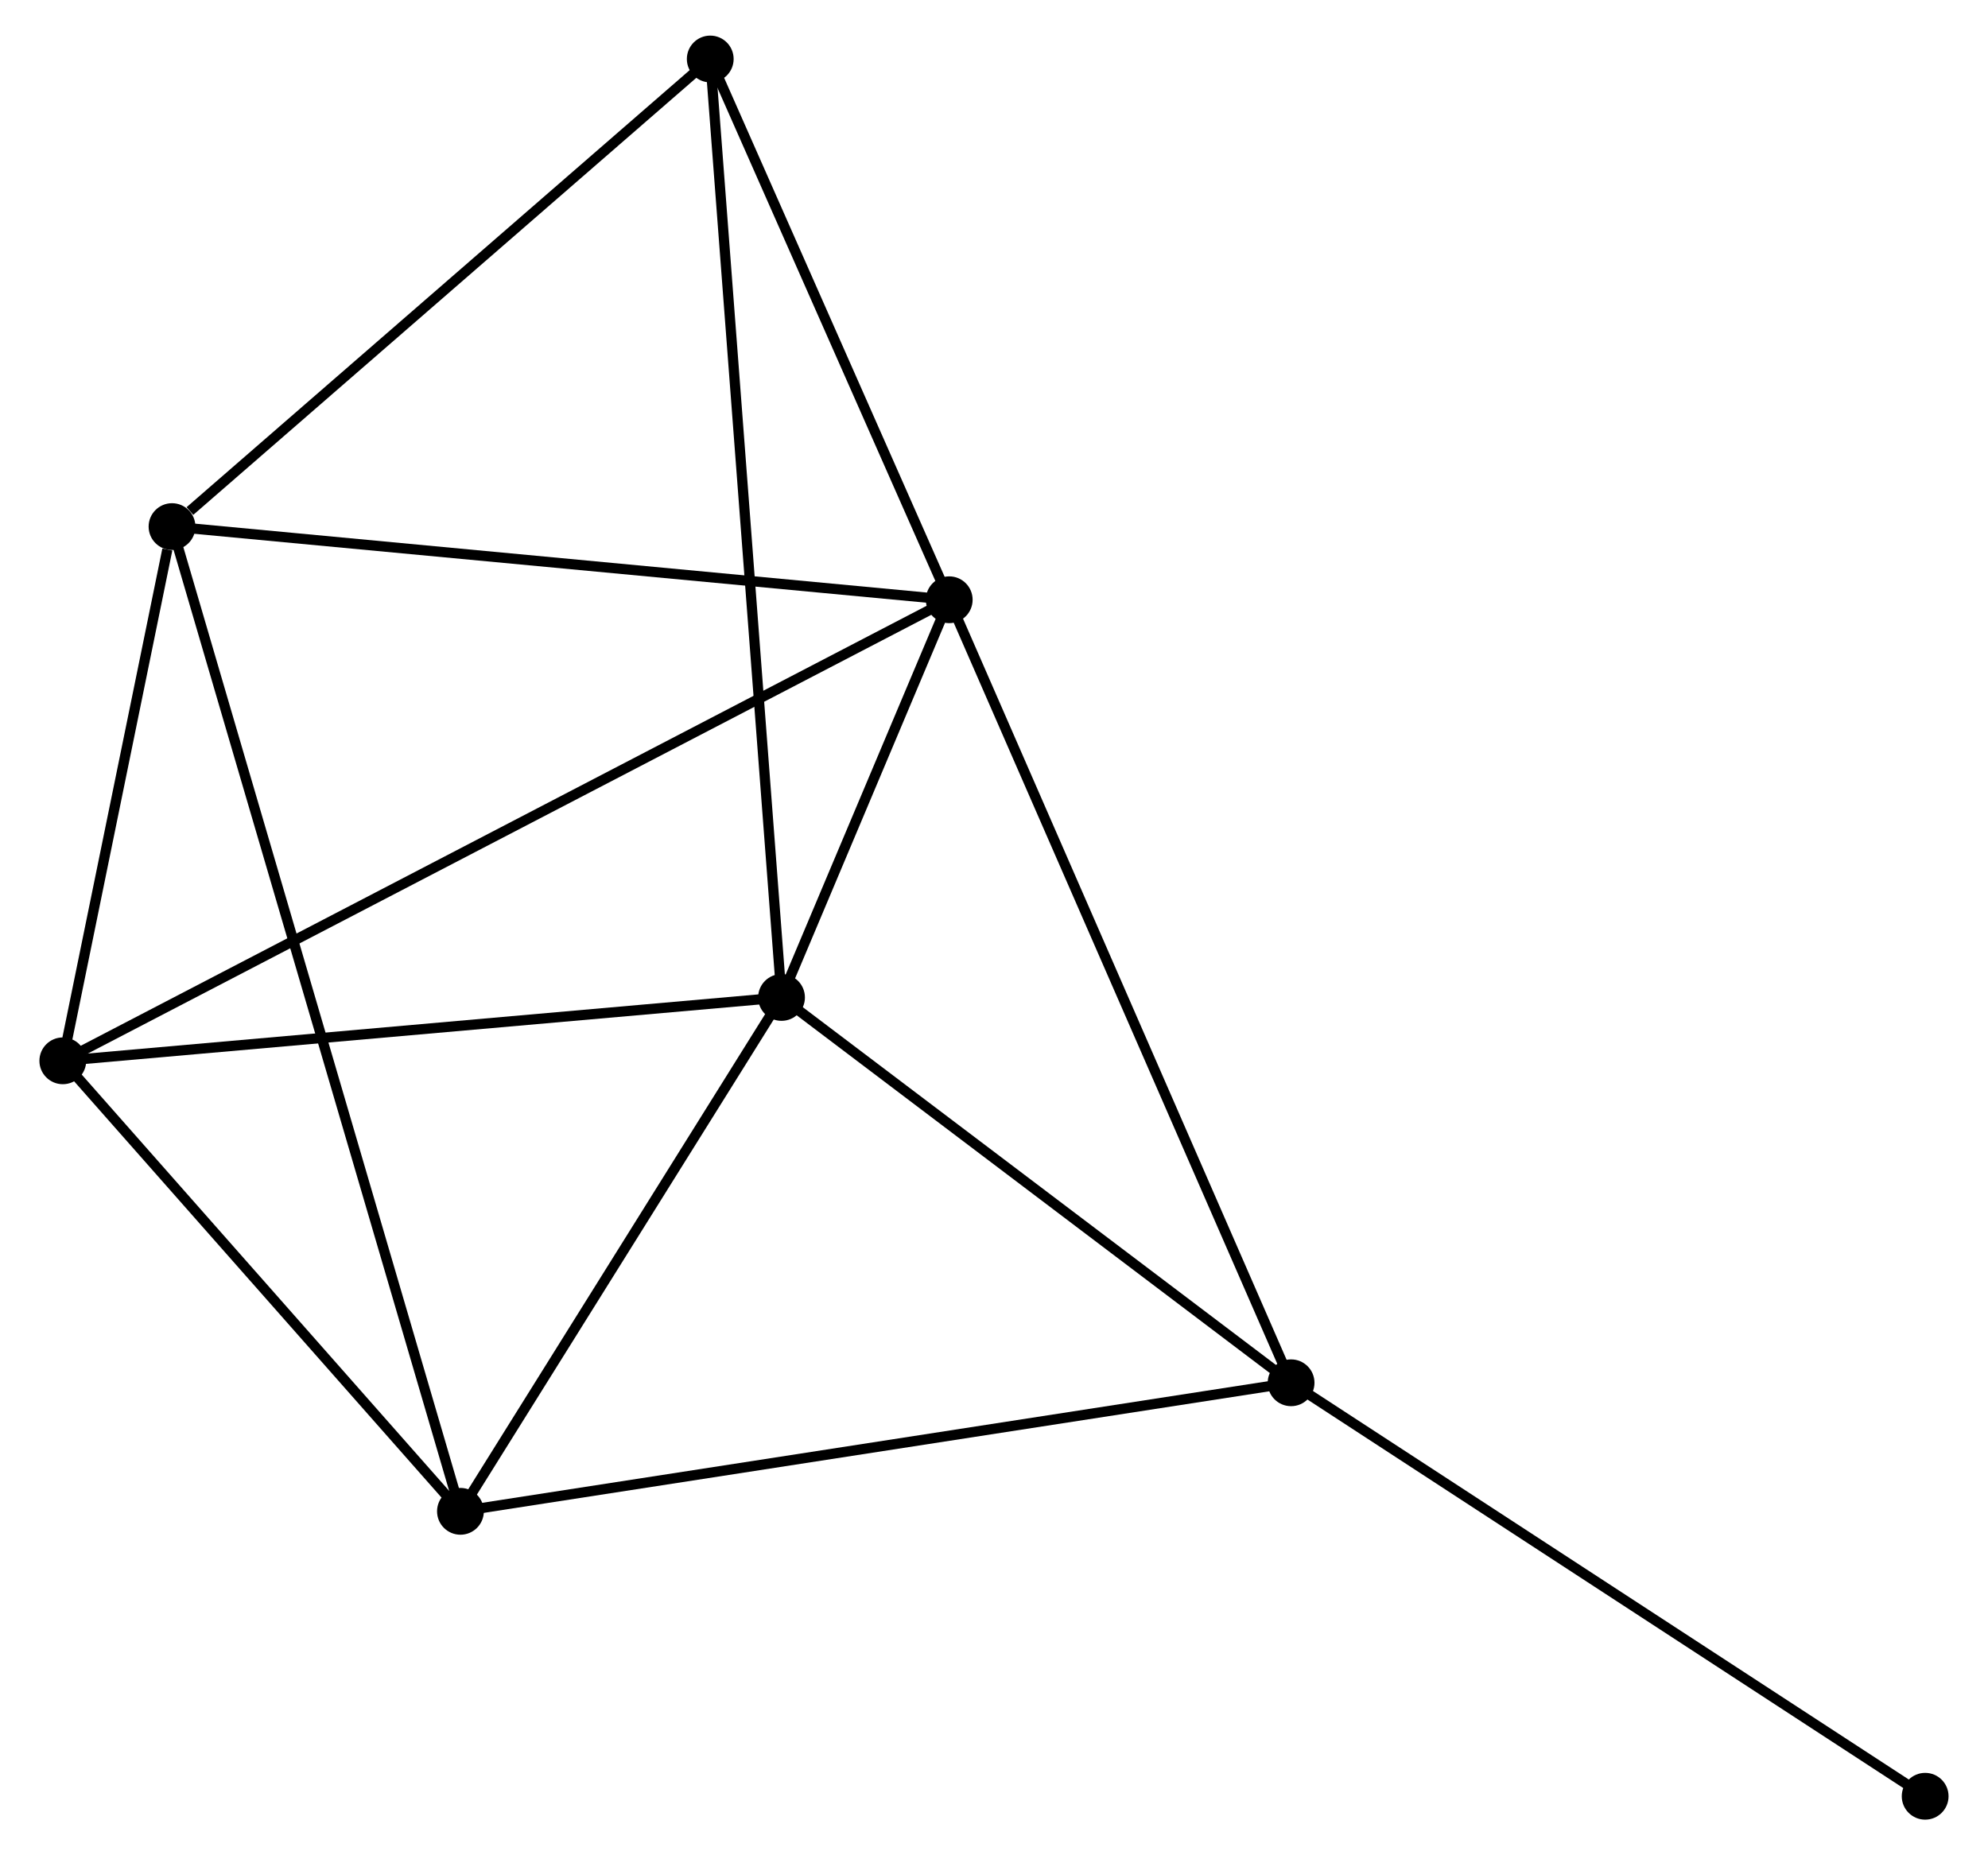 <?xml version="1.0" encoding="UTF-8" standalone="no"?>
<!DOCTYPE svg PUBLIC "-//W3C//DTD SVG 1.1//EN"
 "http://www.w3.org/Graphics/SVG/1.1/DTD/svg11.dtd">
<!-- Generated by graphviz version 2.36.0 (20140111.2315)
 -->
<!-- Title: %3 Pages: 1 -->
<svg width="195pt" height="182pt"
 viewBox="0.00 0.00 194.68 182.40" xmlns="http://www.w3.org/2000/svg" xmlns:xlink="http://www.w3.org/1999/xlink">
<g id="graph0" class="graph" transform="scale(1 1) rotate(0) translate(4 178.399)">
<title>%3</title>
<!-- 0 -->
<g id="node1" class="node"><title>0</title>
<ellipse fill="black" stroke="black" cx="72.453" cy="-80.335" rx="1.8" ry="1.8"/>
</g>
<!-- 1 -->
<g id="node2" class="node"><title>1</title>
<ellipse fill="black" stroke="black" cx="88.939" cy="-119.434" rx="1.8" ry="1.8"/>
</g>
<!-- 0&#45;&#45;1 -->
<g id="edge1" class="edge"><title>0&#45;&#45;1</title>
<path fill="none" stroke="black" d="M73.161,-82.015C75.824,-88.33 85.226,-110.627 88.099,-117.441"/>
</g>
<!-- 3 -->
<g id="node3" class="node"><title>3</title>
<ellipse fill="black" stroke="black" cx="122.545" cy="-42.451" rx="1.8" ry="1.8"/>
</g>
<!-- 0&#45;&#45;3 -->
<g id="edge2" class="edge"><title>0&#45;&#45;3</title>
<path fill="none" stroke="black" d="M74.119,-79.075C81.725,-73.323 113.097,-49.597 120.821,-43.755"/>
</g>
<!-- 4 -->
<g id="node4" class="node"><title>4</title>
<ellipse fill="black" stroke="black" cx="1.8" cy="-74.105" rx="1.8" ry="1.8"/>
</g>
<!-- 0&#45;&#45;4 -->
<g id="edge3" class="edge"><title>0&#45;&#45;4</title>
<path fill="none" stroke="black" d="M70.414,-80.155C60.097,-79.246 13.732,-75.157 3.713,-74.273"/>
</g>
<!-- 5 -->
<g id="node5" class="node"><title>5</title>
<ellipse fill="black" stroke="black" cx="40.89" cy="-29.813" rx="1.8" ry="1.8"/>
</g>
<!-- 0&#45;&#45;5 -->
<g id="edge4" class="edge"><title>0&#45;&#45;5</title>
<path fill="none" stroke="black" d="M71.403,-78.654C66.61,-70.984 46.843,-39.342 41.976,-31.552"/>
</g>
<!-- 6 -->
<g id="node6" class="node"><title>6</title>
<ellipse fill="black" stroke="black" cx="65.446" cy="-172.599" rx="1.8" ry="1.8"/>
</g>
<!-- 0&#45;&#45;6 -->
<g id="edge5" class="edge"><title>0&#45;&#45;6</title>
<path fill="none" stroke="black" d="M72.306,-82.262C71.394,-94.269 66.501,-158.707 65.592,-170.683"/>
</g>
<!-- 1&#45;&#45;3 -->
<g id="edge7" class="edge"><title>1&#45;&#45;3</title>
<path fill="none" stroke="black" d="M89.77,-117.531C94.419,-106.88 117.17,-54.764 121.744,-44.288"/>
</g>
<!-- 1&#45;&#45;4 -->
<g id="edge8" class="edge"><title>1&#45;&#45;4</title>
<path fill="none" stroke="black" d="M87.119,-118.487C75.779,-112.588 14.921,-80.93 3.61,-75.046"/>
</g>
<!-- 1&#45;&#45;6 -->
<g id="edge9" class="edge"><title>1&#45;&#45;6</title>
<path fill="none" stroke="black" d="M88.157,-121.203C84.591,-129.275 69.877,-162.571 66.255,-170.769"/>
</g>
<!-- 2 -->
<g id="node7" class="node"><title>2</title>
<ellipse fill="black" stroke="black" cx="12.536" cy="-126.627" rx="1.8" ry="1.8"/>
</g>
<!-- 1&#45;&#45;2 -->
<g id="edge6" class="edge"><title>1&#45;&#45;2</title>
<path fill="none" stroke="black" d="M87.05,-119.612C76.48,-120.607 24.756,-125.477 14.359,-126.456"/>
</g>
<!-- 3&#45;&#45;5 -->
<g id="edge13" class="edge"><title>3&#45;&#45;5</title>
<path fill="none" stroke="black" d="M120.527,-42.139C109.23,-40.39 53.95,-31.834 42.838,-30.114"/>
</g>
<!-- 7 -->
<g id="node8" class="node"><title>7</title>
<ellipse fill="black" stroke="black" cx="184.877" cy="-1.8" rx="1.8" ry="1.8"/>
</g>
<!-- 3&#45;&#45;7 -->
<g id="edge14" class="edge"><title>3&#45;&#45;7</title>
<path fill="none" stroke="black" d="M124.086,-41.446C132.635,-35.871 174.176,-8.779 183.161,-2.919"/>
</g>
<!-- 4&#45;&#45;5 -->
<g id="edge15" class="edge"><title>4&#45;&#45;5</title>
<path fill="none" stroke="black" d="M3.101,-72.631C9.035,-65.906 33.517,-38.167 39.544,-31.337"/>
</g>
<!-- 2&#45;&#45;4 -->
<g id="edge10" class="edge"><title>2&#45;&#45;4</title>
<path fill="none" stroke="black" d="M12.075,-124.37C10.309,-115.731 3.99,-84.818 2.248,-76.295"/>
</g>
<!-- 2&#45;&#45;5 -->
<g id="edge11" class="edge"><title>2&#45;&#45;5</title>
<path fill="none" stroke="black" d="M13.129,-124.605C16.819,-112.006 36.62,-44.391 40.301,-31.824"/>
</g>
<!-- 2&#45;&#45;6 -->
<g id="edge12" class="edge"><title>2&#45;&#45;6</title>
<path fill="none" stroke="black" d="M14.297,-128.157C22.473,-135.261 56.658,-164.963 64.038,-171.376"/>
</g>
</g>
</svg>

